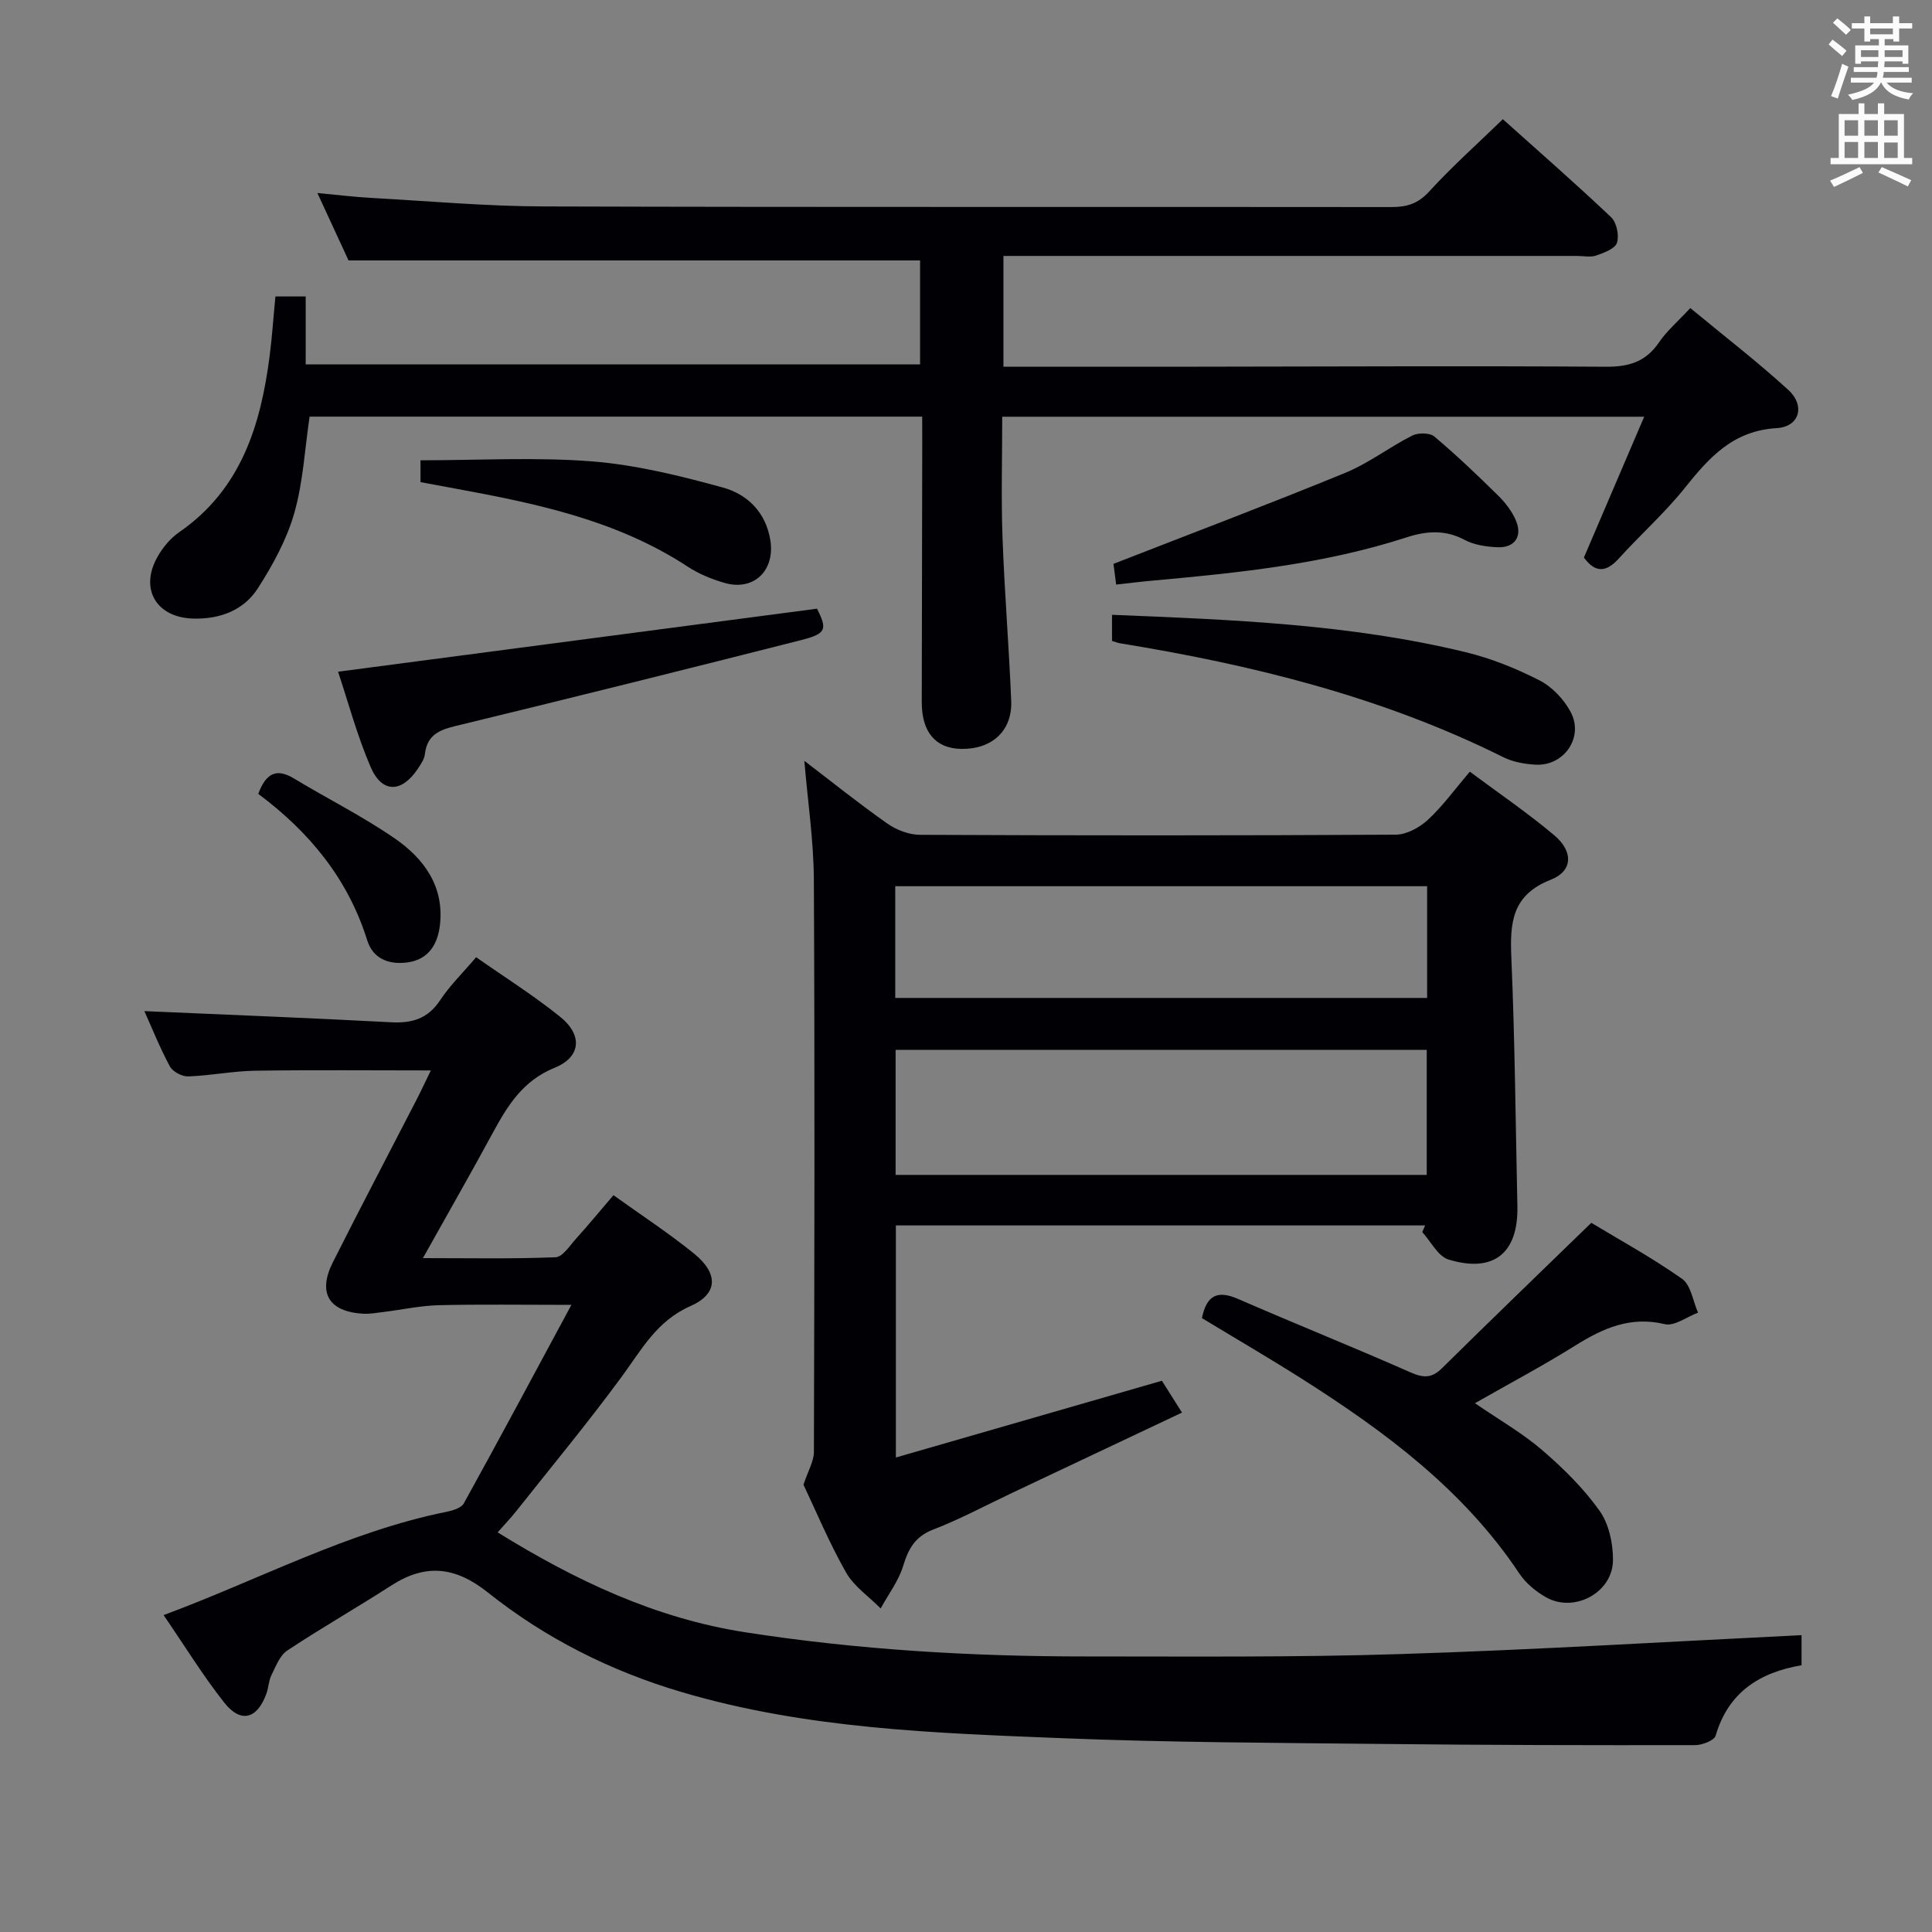 <svg enable-background="new 0 0 400 400" viewBox="0 0 400 400" xmlns="http://www.w3.org/2000/svg"><rect x="0" y="0" width="400" height="400" fill="#808080" stroke="none"/><g fill="#010105"><path d="m190.93 86.26c-42.6 0-84.7 0-126.83 0-1 6.7-1.34 13.57-3.18 20-1.56 5.46-4.43 10.7-7.52 15.52-2.94 4.59-7.87 6.44-13.41 6.29-7.58-.21-11.12-6.08-7.43-12.7 1.1-1.98 2.71-3.93 4.56-5.2 12.8-8.86 16.86-22.12 18.71-36.51.51-3.95.77-7.94 1.19-12.28h6.27v14.06h127.2c0-7.1 0-14.33 0-21.52-38.92 0-78.09 0-118.33 0-1.68-3.63-3.87-8.38-6.45-13.96 4.12.38 7.59.82 11.07 1.01 11.95.66 23.9 1.74 35.85 1.77 58.49.18 116.98.06 175.47.13 3.19 0 5.49-.7 7.79-3.21 4.69-5.14 9.91-9.79 15.26-14.98 7.45 6.68 15.07 13.33 22.41 20.29 1.15 1.09 1.7 3.77 1.22 5.29-.39 1.23-2.68 2.08-4.29 2.64-1.19.41-2.64.09-3.97.09-37.66 0-75.32 0-112.98 0-1.82 0-3.64 0-5.79 0v22.93c13.63 0 26.93.01 40.23 0 28.16-.03 56.32-.18 84.48.01 4.77.03 8.25-1 10.99-5.01 1.67-2.44 4-4.43 6.51-7.14 6.85 5.67 13.81 11.03 20.28 16.94 3.56 3.25 2.36 7.64-2.4 7.92-9.07.54-13.99 6.09-19.05 12.42-4.15 5.18-9.17 9.64-13.64 14.58-2.63 2.91-4.87 2.99-7.22-.2 4.08-9.54 8.17-19.1 12.48-29.16-44.62 0-88.5 0-132.91 0 0 8.37-.24 16.67.06 24.95.4 11.3 1.34 22.58 1.8 33.88.25 6.21-4 10.06-10.37 9.94-5.29-.1-8.16-3.46-8.15-9.69.02-17.83.07-35.66.1-53.49 0-1.78-.01-3.57-.01-5.61z"/><path d="m372.99 338.54v6.23c-8.71 1.49-15.17 5.62-17.78 14.57-.3 1.02-2.79 1.97-4.26 1.97-21.49.03-42.99 0-64.48-.24-22.14-.24-44.3-.3-66.42-1.19-26.54-1.06-53.15-1.93-78.94-9.56-14.7-4.35-28.18-11.12-40.11-20.62-6.71-5.35-12.86-6.03-19.97-1.45-7.13 4.59-14.5 8.8-21.56 13.48-1.55 1.03-2.37 3.28-3.27 5.09-.58 1.16-.59 2.58-1.04 3.82-1.91 5.27-5.3 6.21-8.73 1.87-4.41-5.58-8.15-11.69-12.56-18.12 19.89-7.39 38.1-17.24 58.46-21.36 1.32-.27 3.15-.78 3.69-1.76 7.29-13.19 14.4-26.48 22.28-41.11-10.37 0-18.93-.14-27.48.07-3.76.09-7.51.92-11.26 1.38-1.48.18-2.98.47-4.44.38-7.05-.44-9.39-4.3-6.21-10.64 5.68-11.29 11.57-22.48 17.36-33.72.96-1.87 1.84-3.78 2.93-6.01-12.54 0-24.45-.12-36.35.06-4.63.07-9.25 1.02-13.89 1.18-1.27.04-3.2-.98-3.79-2.07-2.1-3.92-3.76-8.07-5.28-11.45 17.01.75 34.05 1.4 51.07 2.31 4.36.23 7.63-.73 10.16-4.56 2-3.03 4.66-5.62 7.46-8.91 5.88 4.13 11.9 7.91 17.4 12.34 4.68 3.77 4.33 8.33-1.15 10.55-6.69 2.72-9.82 7.98-12.93 13.71-4.51 8.32-9.21 16.53-14.34 25.7 9.67 0 18.57.18 27.46-.18 1.48-.06 2.96-2.42 4.27-3.87 2.54-2.82 4.95-5.74 7.72-8.98 5.72 4.11 11.43 7.83 16.69 12.1 5.06 4.11 5 8.33-.75 10.86-7.01 3.09-10.15 9.07-14.26 14.66-6.98 9.5-14.52 18.6-21.85 27.85-1.11 1.4-2.37 2.7-3.81 4.34 16.17 10 32.66 17.79 51.24 20.68 23.4 3.64 46.95 5.02 70.59 5.01 21.66 0 43.34.2 64.98-.49 27.58-.86 55.13-2.55 83.15-3.92z"/><path d="m295.06 253.71c-36.43 0-72.85 0-109.58 0v48.05c18.48-5.33 36.57-10.55 55.08-15.89 1.25 1.97 2.55 4.03 4.16 6.59-11.95 5.65-23.59 11.15-35.24 16.66-5.41 2.56-10.71 5.41-16.28 7.56-3.74 1.45-5.11 3.94-6.2 7.5-.95 3.13-3.07 5.9-4.67 8.83-2.43-2.46-5.52-4.55-7.17-7.45-3.51-6.2-6.27-12.82-8.81-18.17.97-2.92 2.15-4.84 2.16-6.76.11-39.5.19-79-.01-118.5-.04-8.07-1.26-16.13-1.97-24.61 5.8 4.43 11.37 8.91 17.2 13 1.88 1.32 4.47 2.31 6.74 2.32 32.83.15 65.67.16 98.5-.03 2.25-.01 4.91-1.47 6.64-3.06 3.03-2.79 5.48-6.2 8.71-9.98 5.98 4.46 11.98 8.53 17.5 13.19 3.95 3.34 3.83 7.38-.73 9.17-8.11 3.18-8.49 8.94-8.18 16.18.73 17.13.88 34.28 1.25 51.42.21 9.71-4.91 13.9-14.26 11.04-2.19-.67-3.64-3.72-5.43-5.67.18-.47.38-.93.59-1.39zm-109.63-10.46h109.96c0-8.88 0-17.41 0-25.88-36.86 0-73.28 0-109.96 0zm-.08-36.64h110.12c0-7.98 0-15.56 0-23.13-36.89 0-73.44 0-110.12 0z"/><path d="m305.37 290.52c5.04 3.46 9.82 6.18 13.91 9.7 4.37 3.76 8.58 7.91 11.9 12.58 1.94 2.73 2.8 6.79 2.77 10.24-.06 6.71-8.03 10.96-13.86 7.66-2.11-1.19-4.19-2.92-5.52-4.91-11.53-17.31-27.75-29.35-44.96-40.28-6.84-4.34-13.85-8.42-20.76-12.61.95-4.74 3.22-5.82 7.45-3.98 11.86 5.16 23.87 9.98 35.7 15.2 2.65 1.17 4.39 1.28 6.52-.82 10.03-9.9 20.18-19.68 30.94-30.13 5.66 3.42 12.48 7.16 18.8 11.6 1.83 1.29 2.24 4.61 3.3 7-2.31.86-4.9 2.86-6.89 2.38-7.14-1.71-12.8.86-18.57 4.46-6.59 4.12-13.47 7.77-20.73 11.91z"/><path d="m69.99 139.07c33.49-4.41 66.19-8.71 99.17-13.05 2.12 4.26 1.96 5.16-3.2 6.48-23.45 5.96-46.93 11.81-70.44 17.52-3.71.9-7.03 1.52-7.56 6.14-.12 1.08-.88 2.14-1.52 3.1-3.33 4.93-7.37 4.98-9.71-.47-2.8-6.51-4.64-13.43-6.74-19.72z"/><path d="m230.23 132.7c0-2.05 0-3.68 0-5.41 24.75 1 49.29 1.92 73.27 7.75 5.26 1.28 10.44 3.37 15.27 5.84 2.61 1.34 5.04 3.93 6.43 6.55 2.76 5.2-1.37 11.19-7.23 10.89-2.28-.12-4.72-.55-6.74-1.56-25.11-12.51-51.95-19.12-79.43-23.59-.46-.09-.91-.28-1.57-.47z"/><path d="m231.09 121.03c-.29-2.19-.5-3.8-.56-4.29 16.31-6.36 32.23-12.38 47.96-18.83 4.87-2 9.17-5.34 13.9-7.73 1.23-.62 3.63-.6 4.58.2 4.57 3.85 8.91 7.99 13.17 12.19 1.51 1.48 2.91 3.28 3.72 5.21 1.4 3.33-.3 5.7-3.89 5.52-2.28-.11-4.76-.47-6.73-1.52-4.05-2.17-7.97-1.84-12.04-.52-17.01 5.52-34.66 7.33-52.34 8.93-2.45.21-4.89.52-7.77.84z"/><path d="m87.06 99.82c0-2.13 0-3.73 0-4.52 11.99 0 23.79-.69 35.47.22 9.14.72 18.26 2.98 27.14 5.42 5.04 1.39 8.87 5.07 9.82 10.89 1.01 6.23-3.37 10.59-9.42 8.87-2.68-.76-5.38-1.87-7.7-3.39-14.68-9.62-31.39-13.09-48.24-16.18-2.26-.41-4.53-.84-7.07-1.31z"/><path d="m53.47 164.36c1.6-4.3 3.77-5.37 7.4-3.18 6.93 4.19 14.23 7.83 20.88 12.42 6.07 4.19 10.3 10.01 9.32 18.04-.47 3.86-2.36 7.02-6.66 7.61-3.83.53-7.18-.69-8.39-4.59-3.97-12.7-11.94-22.38-22.55-30.3z"/></g><path d="m378.6 9.2.8-1c.9.7 1.9 1.4 2.9 2.3l-.9 1.1c-1.1-.9-2-1.7-2.8-2.4zm.5 10.7c.9-2.1 1.6-4.3 2.3-6.7.4.2.8.4 1.3.6-.7 2.1-1.5 4.3-2.2 6.6zm.4-15.2.9-.9c1 .8 2 1.6 2.8 2.4l-1 1c-1-.9-1.9-1.8-2.7-2.5zm12.5-1.3h1.2v1.4h2.7v1.1h-2.7v2.7h-1.2v-.5h-1.8v1.3h4.9v3.8h-1.2v-.5h-3.7c0 .4-.1.9-.1 1.2h5.1v1h-5.2c0 .5-.1.9-.2 1.2h6v1h-5.2c1.1 1.3 2.9 2 5.5 2.2-.4.4-.7.8-.9 1.3-2.9-.5-4.8-1.6-5.7-3.5h-.1c-.8 1.7-2.7 2.9-5.9 3.6-.2-.4-.6-.8-.9-1.1 2.8-.6 4.6-1.4 5.4-2.5h-4.8v-1h5.3c.1-.3.2-.7.2-1.2h-4.9v-1h5c0-.4 0-.8.1-1.2h-3.6v.5h-1.2v-3.8h4.9v-1.3h-1.8v.5h-1.2v-2.7h-2.6v-1.1h2.6v-1.4h1.2v1.4h4.7v-1.4zm-6.7 8.4h3.6c0-.4 0-.9 0-1.4h-3.6zm1.9-4.7h4.7v-1.2h-4.7zm6.7 3.3h-3.7v1.4h3.7z" fill="#fafbfa"/><path d="m384.7 21.4h1.3v2.2h2.8v-2.2h1.3v2.2h4.1v9.1h1.7v1.3h-16.9v-1.3h1.7v-9.1h4.1v-2.2zm.3 13.2.7 1.2c-1.8.9-3.8 1.9-6 2.9-.2-.4-.5-.8-.8-1.3 2.4-1 4.4-2 6.1-2.8zm-3.1-6.5h2.8v-3.2h-2.8zm0 4.6h2.8v-3.3h-2.8zm4.1-4.6h2.8v-3.2h-2.8zm0 4.6h2.8v-3.3h-2.8zm3.6 1.9c2.1.9 4.1 1.8 6.1 2.7l-.7 1.3c-2.2-1.1-4.2-2-6.1-2.9zm3.3-9.7h-2.8v3.2h2.8zm-2.8 7.8h2.8v-3.2h-2.8z" fill="#fafbfa"/></svg>